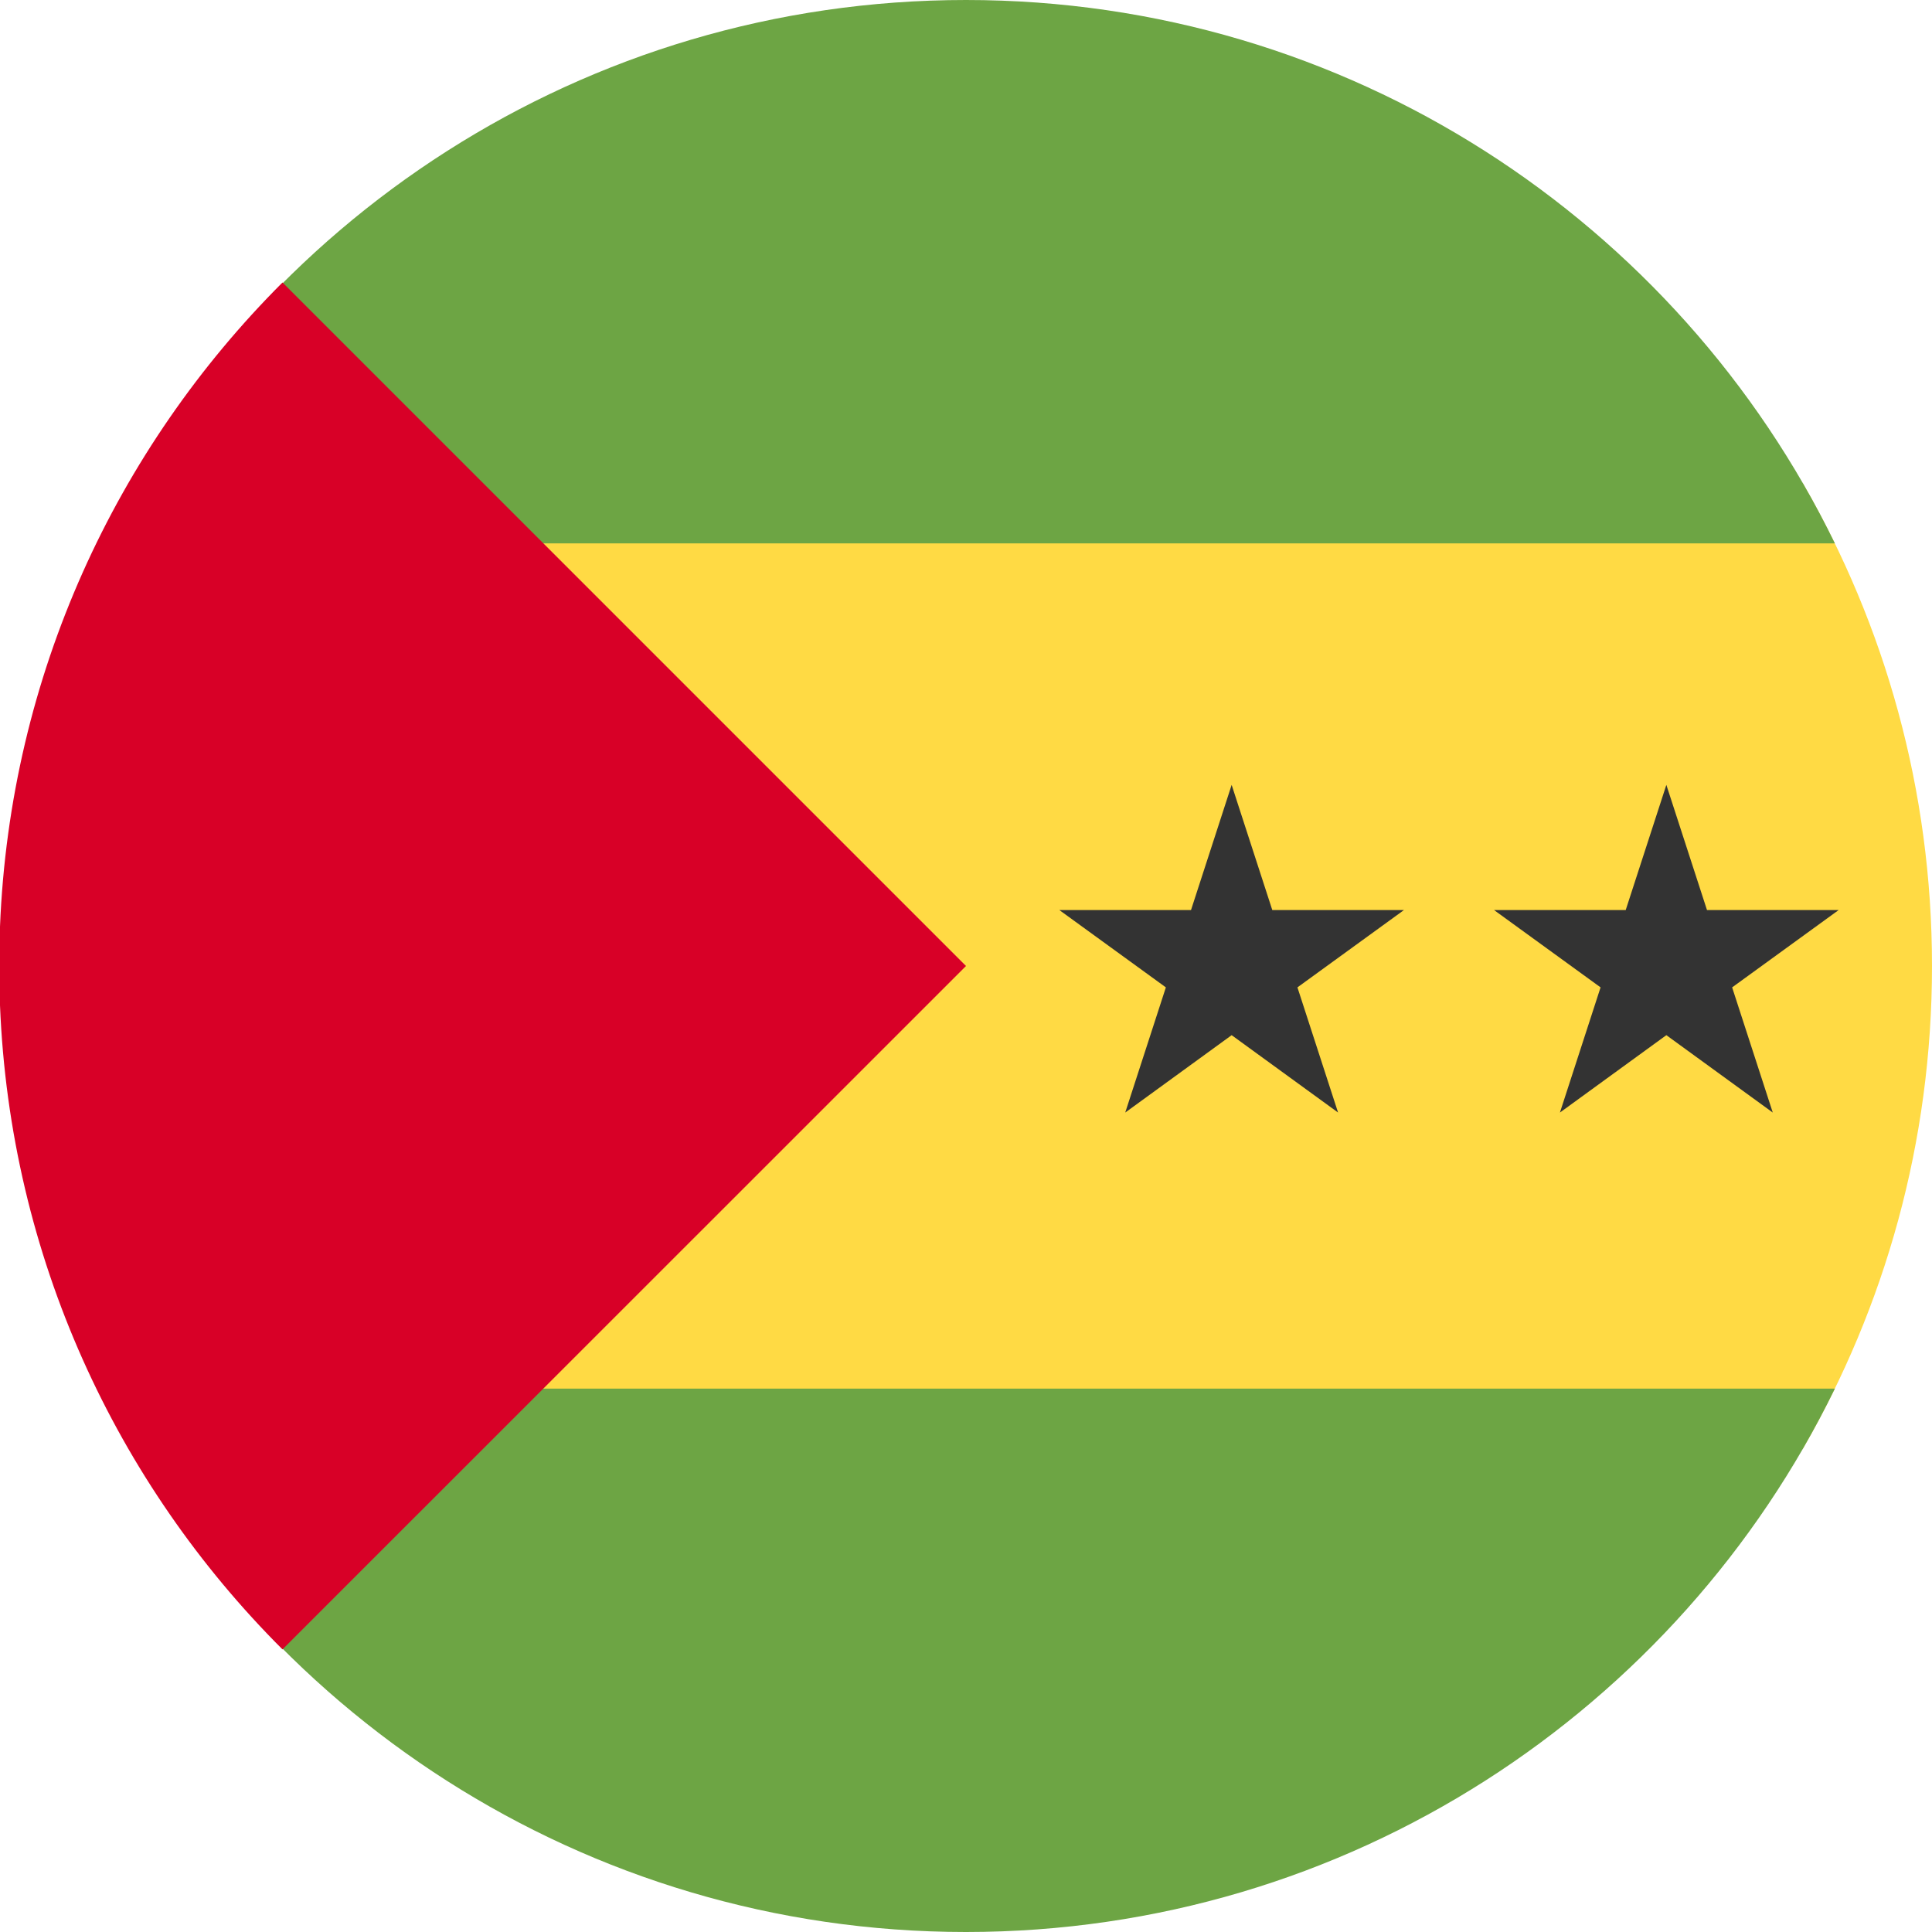 <?xml version="1.0" encoding="UTF-8"?>
<svg xmlns="http://www.w3.org/2000/svg" xmlns:xlink="http://www.w3.org/1999/xlink" width="60" height="60" viewBox="0 0 60 60">
<path fill-rule="nonzero" fill="rgb(100%, 85.49%, 26.667%)" fill-opacity="1" d="M 55.984 45 C 58.539 40.586 60 35.465 60 30 C 60 24.535 58.539 19.414 55.984 15 L 4.016 15 C 1.461 19.414 0 24.535 0 30 C 0 35.465 1.461 40.586 4.016 45 Z M 55.984 45 "/>
<path fill-rule="nonzero" fill="rgb(42.745%, 64.706%, 26.667%)" fill-opacity="1" d="M 29.988 60 C 18.133 59.996 7.883 53.113 3.016 43.125 L 56.984 43.125 C 52.117 53.113 41.867 59.996 30.008 60 Z M 29.988 60 "/>
<path fill-rule="nonzero" fill="rgb(42.745%, 64.706%, 26.667%)" fill-opacity="1" d="M 30 0 C 18.137 0 7.883 6.883 3.016 16.875 L 56.984 16.875 C 52.117 6.883 41.863 0 30 0 Z M 30 0 "/>
<path fill-rule="nonzero" fill="rgb(84.706%, 0%, 15.294%)" fill-opacity="1" d="M 0 28.777 C 0.312 20.973 3.605 13.938 8.773 8.773 L 30 30 L 8.773 51.223 C 3.605 46.062 0.312 39.023 0 31.219 Z M 0 28.777 "/>
<path fill-rule="nonzero" fill="rgb(20%, 20%, 20%)" fill-opacity="1" d="M 38.25 24.375 L 39.512 28.262 L 43.602 28.262 L 40.293 30.664 L 41.555 34.551 L 38.25 32.148 L 34.945 34.551 L 36.207 30.664 L 32.898 28.262 L 36.988 28.262 Z M 38.25 24.375 "/>
<path fill-rule="nonzero" fill="rgb(20%, 20%, 20%)" fill-opacity="1" d="M 51.75 24.375 L 53.012 28.262 L 57.102 28.262 L 53.793 30.664 L 55.055 34.551 L 51.75 32.148 L 48.445 34.551 L 49.707 30.664 L 46.398 28.262 L 50.488 28.262 Z M 51.75 24.375 "/>
</svg>
